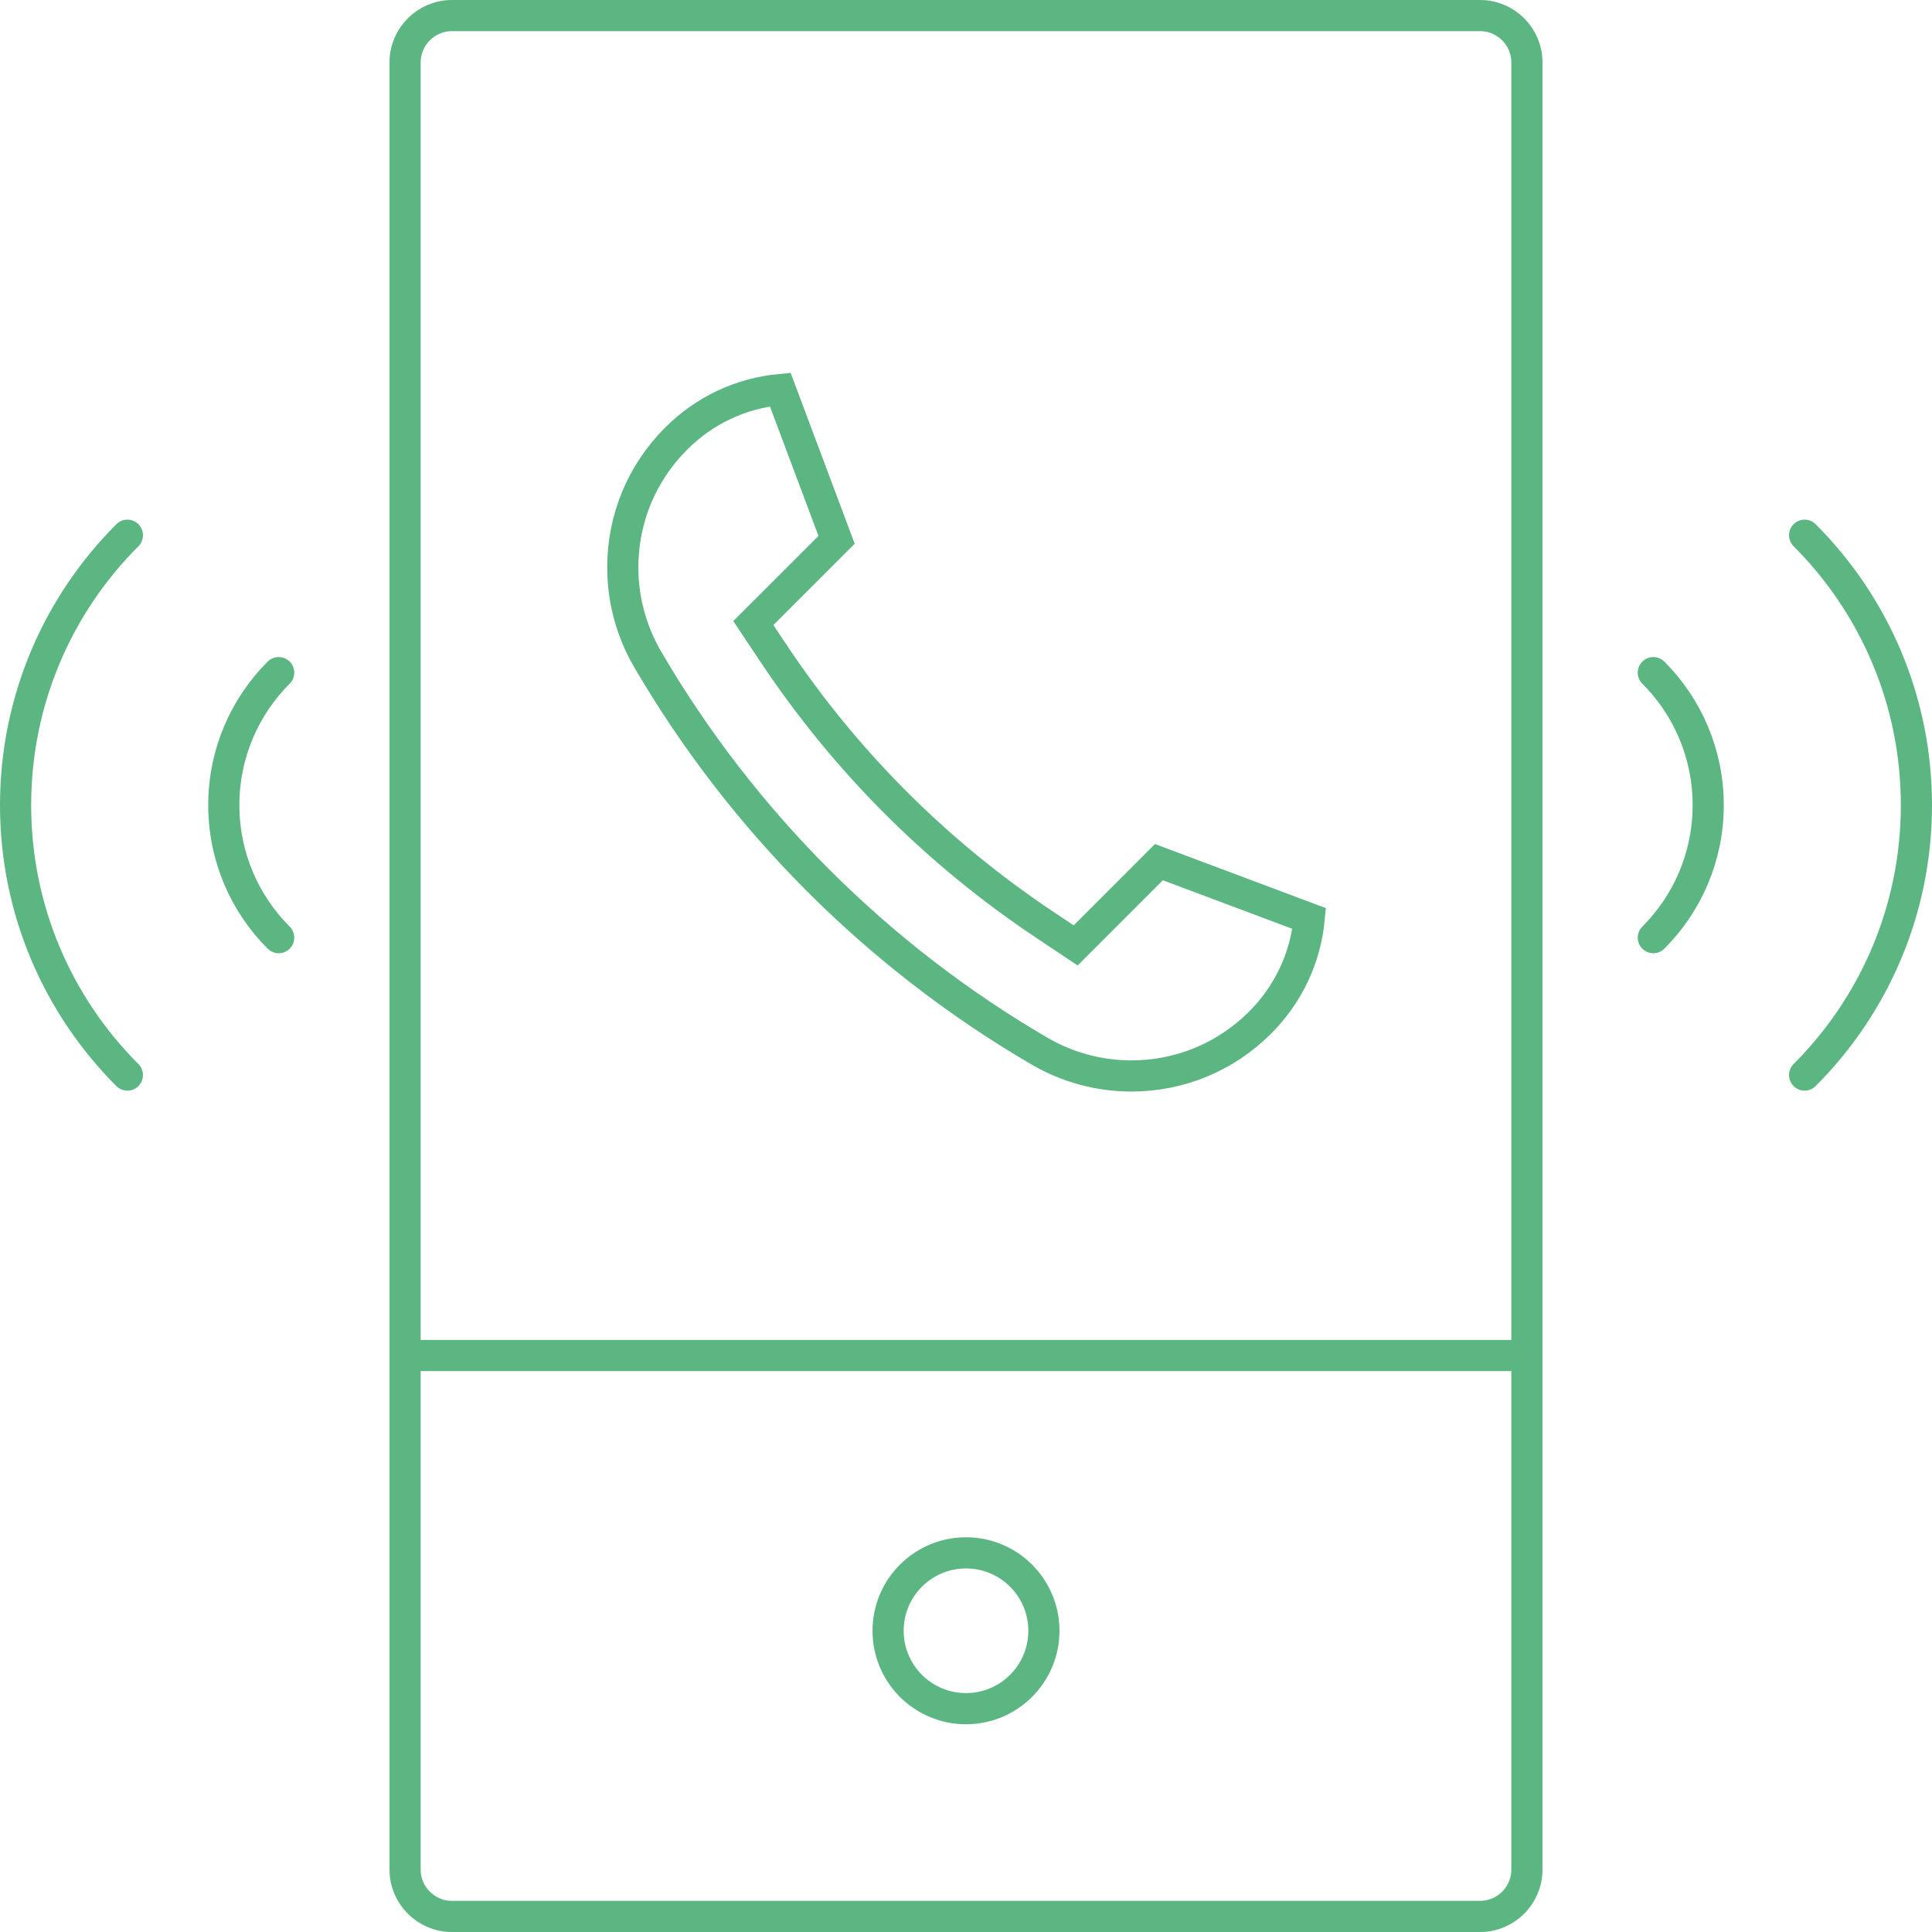 <?xml version="1.0" encoding="UTF-8" standalone="no"?>
<svg width="124px" height="124px" viewBox="0 0 124 124" version="1.1" xmlns="http://www.w3.org/2000/svg" xmlns:xlink="http://www.w3.org/1999/xlink">
    <!-- Generator: sketchtool 41.2 (35397) - http://www.bohemiancoding.com/sketch -->
    <title>3DDCFDB8-EC49-4762-9783-E3533A897FF4</title>
    <desc>Created with sketchtool.</desc>
    <defs></defs>
    <g id="Page-1" stroke="none" stroke-width="1" fill="none" fill-rule="evenodd">
        <g id="Объединенные-коммуникации" transform="translate(-748, -1727)" stroke-width="2" stroke="#5BB682">
            <g id="02-copy-2" transform="translate(749, 1728)">
                <g id="Page-1">
                    <path d="M94,122 L28,122 C26.35,122 25,120.65 25,119 L25,3 C25,1.35 26.35,0 28,0 L94,0 C95.65,0 97,1.35 97,3 L97,119 C97,120.65 95.65,122 94,122 Z" id="Stroke-1"></path>
                    <path d="M66,103.666 C66,106.428 63.761,108.666 61,108.666 C58.238,108.666 56,106.428 56,103.666 C56,100.906 58.238,98.666 61,98.666 C63.761,98.666 66,100.906 66,103.666 Z" id="Stroke-3" stroke-linecap="round" stroke-linejoin="round"></path>
                    <path d="M25,86 L97,86" id="Stroke-5"></path>
                    <path d="M114.824,68 C119.258,63.566 122,57.441 122,50.676 C122,43.91 119.258,37.785 114.824,33.352" id="Stroke-7" stroke-linecap="round" stroke-linejoin="round"></path>
                    <path d="M105.114,59.181 C107.291,57.004 108.636,53.997 108.636,50.676 C108.636,47.355 107.291,44.348 105.114,42.171" id="Stroke-9" stroke-linecap="round" stroke-linejoin="round"></path>
                    <path d="M7.176,68 C2.742,63.566 -0,57.441 -0,50.676 C-0,43.91 2.742,37.785 7.176,33.352" id="Stroke-11" stroke-linecap="round" stroke-linejoin="round"></path>
                    <path d="M16.886,59.181 C14.709,57.004 13.364,53.997 13.364,50.676 C13.364,47.355 14.709,44.348 16.886,42.171" id="Stroke-13" stroke-linecap="round" stroke-linejoin="round"></path>
                    <path d="M42.395,27.152 C44.209,25.336 46.553,24.237 49.077,24 L52.694,33.646 L47.35,38.989 L48.658,40.951 C53.282,47.886 59.141,53.745 66.076,58.369 L68.04,59.678 L73.382,54.334 L83.029,57.952 C82.79,60.477 81.692,62.818 79.876,64.633 C77.668,66.841 74.733,68.058 71.612,68.058 C69.543,68.058 67.505,67.507 65.721,66.465 C55.325,60.403 46.626,51.703 40.562,41.308 C39.522,39.522 38.971,37.485 38.971,35.418 C38.971,32.295 40.187,29.359 42.395,27.152 Z" id="Stroke-15"></path>
                </g>
            </g>
        </g>
    </g>
</svg>